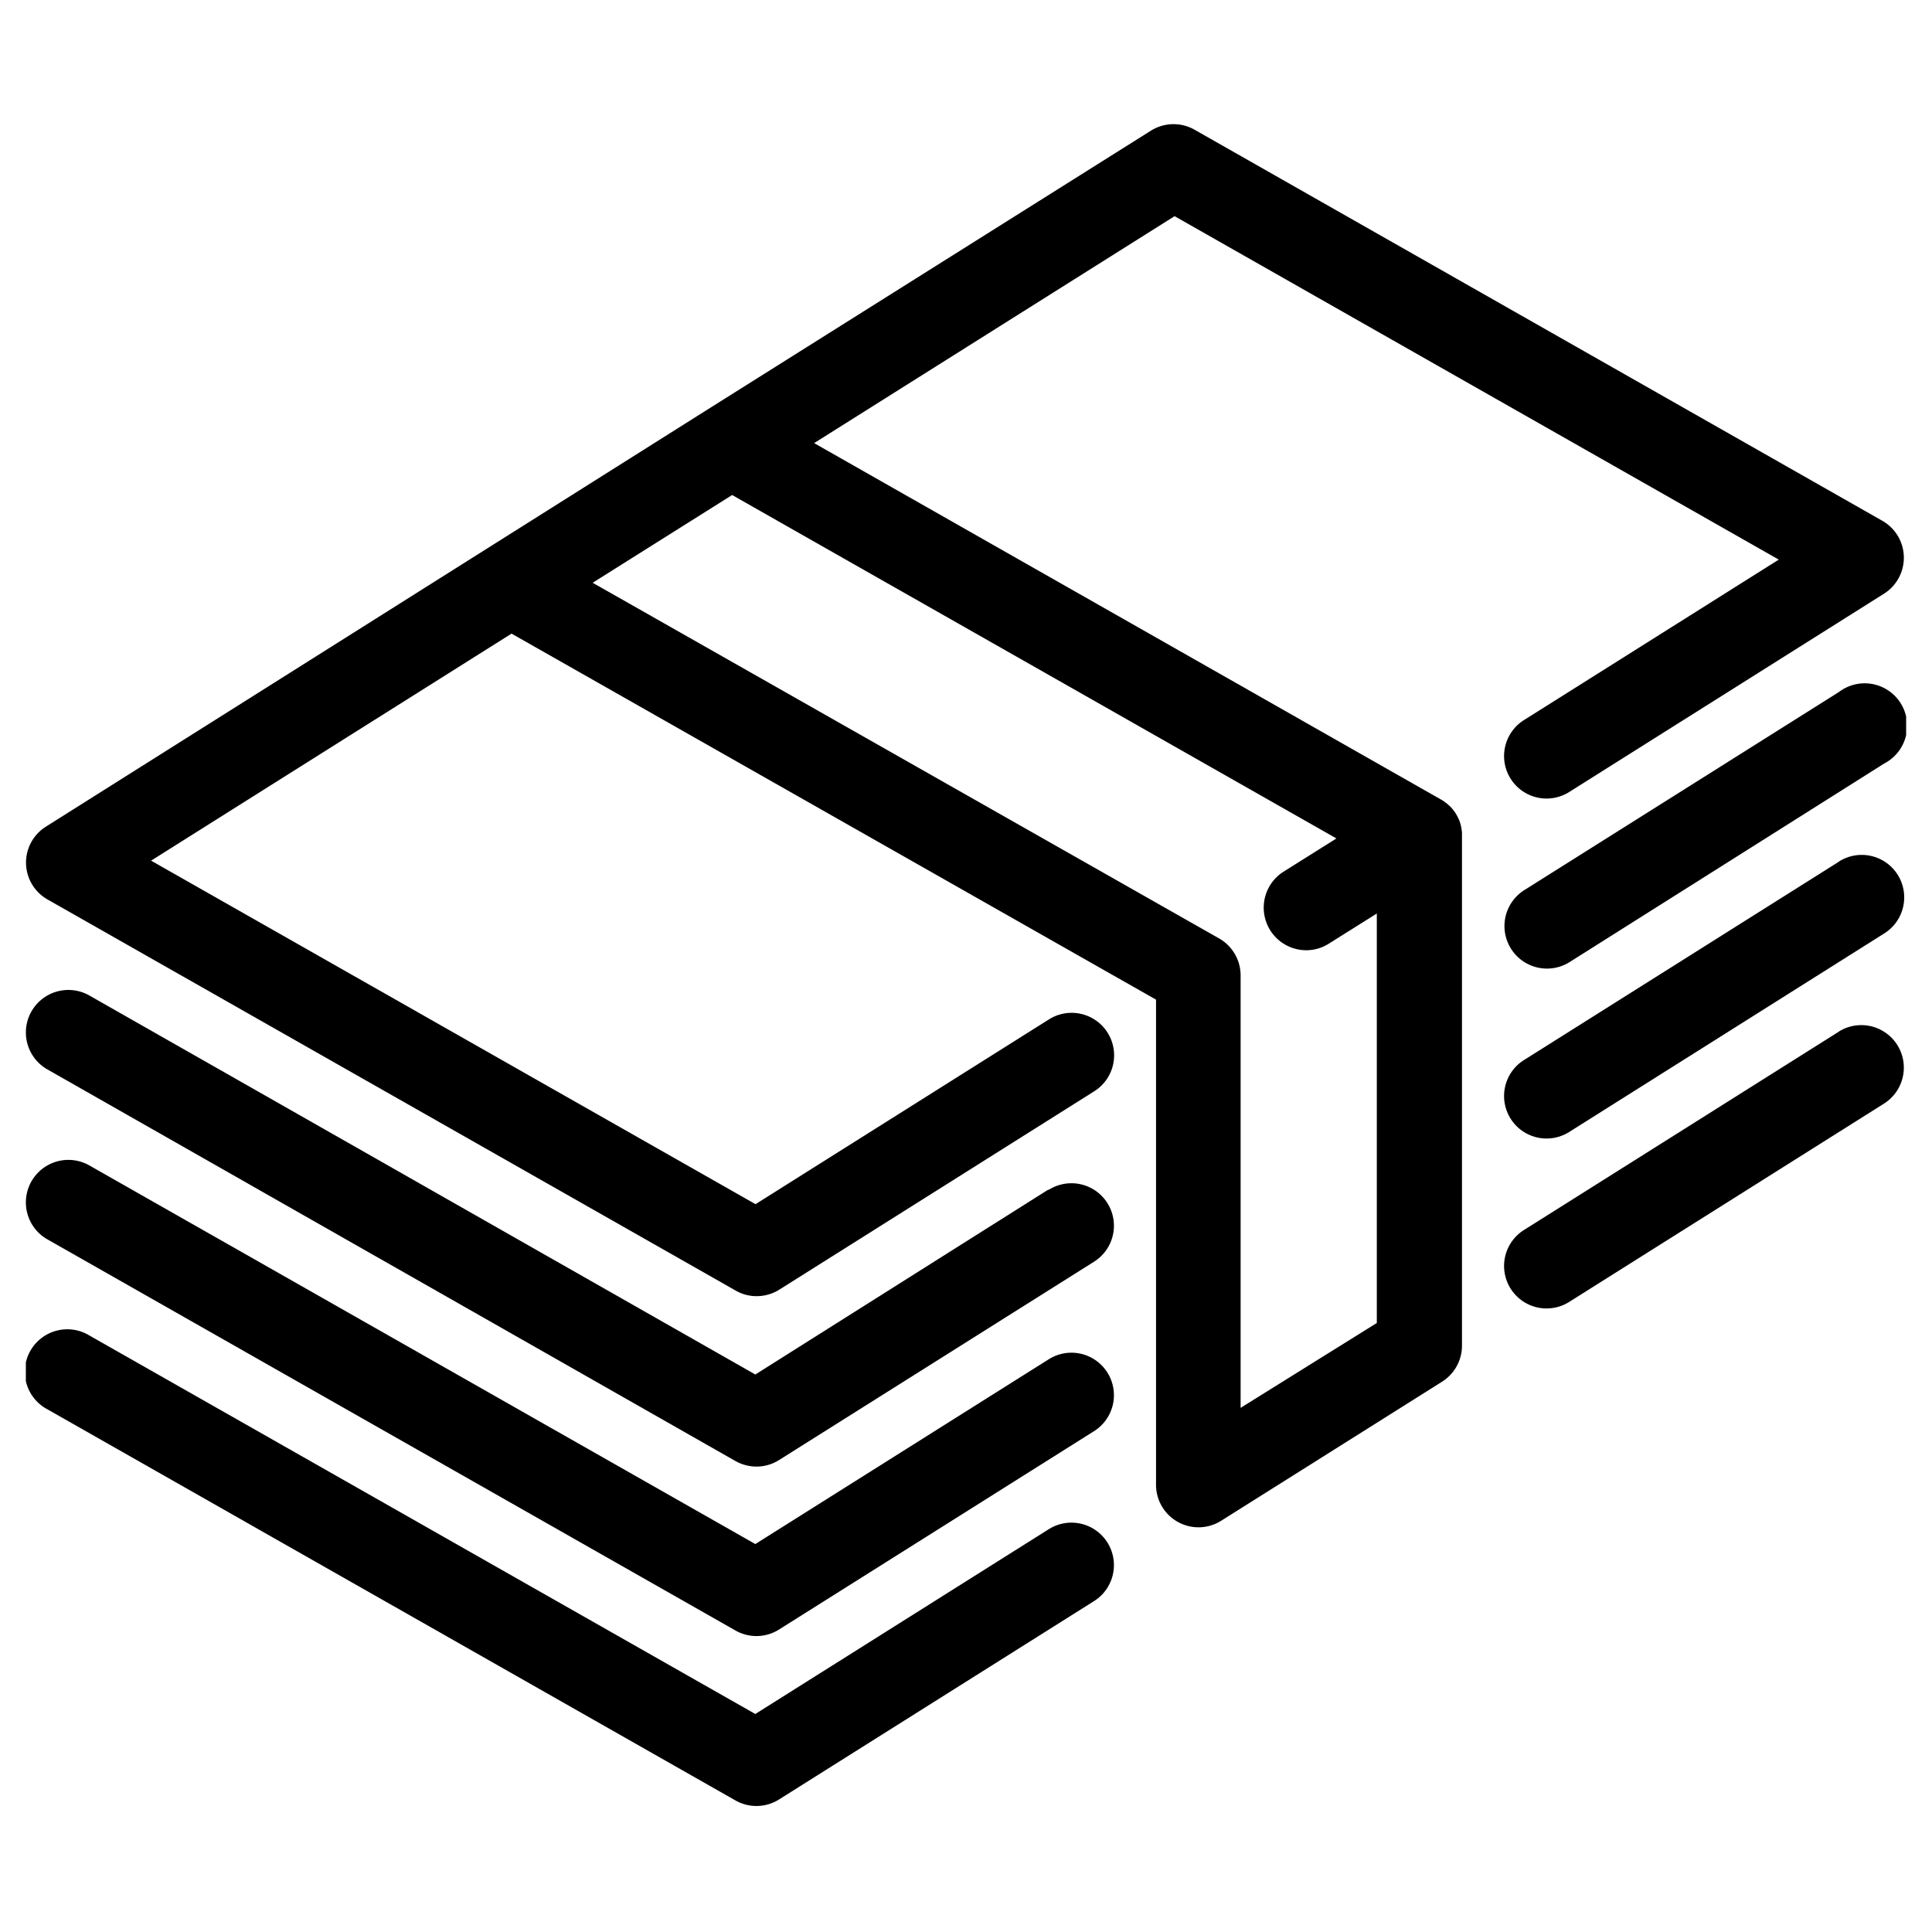 <svg id="Calque_1" data-name="Calque 1" xmlns="http://www.w3.org/2000/svg" xmlns:xlink="http://www.w3.org/1999/xlink" viewBox="0 0 201 201"><defs><style>.cls-1{fill:none;}.cls-2{clip-path:url(#clip-path);}</style><clipPath id="clip-path"><rect class="cls-1" x="2.69" y="12.91" width="195.62" height="175.17"/></clipPath></defs><title>Plan de travail 6 copie 2</title><g class="cls-2"><path d="M152.07,86.47s0-.08,0-.11a5.12,5.12,0,0,0-.1-.54h0a4,4,0,0,0-.16-.49l-.06-.13a3.59,3.59,0,0,0-.17-.34l-.08-.15a.56.56,0,0,0-.05-.08,3.21,3.21,0,0,0-.21-.3.1.1,0,0,0,0,0,4.71,4.71,0,0,0-.35-.41l-.08-.07c-.1-.1-.22-.2-.33-.29l-.1-.07a3.08,3.08,0,0,0-.48-.32L84.7,46.1l37.5-23.61,62.86,35.73L158.59,74.89a4.42,4.42,0,1,0,4.71,7.48L196,61.77a4.42,4.42,0,0,0-.17-7.59L124.27,13.49a4.43,4.43,0,0,0-4.54.11l-46,28.93,0,0L50.78,57l0,0-46,29a4.41,4.41,0,0,0,.17,7.58l71.59,40.69a4.34,4.34,0,0,0,2.18.58,4.46,4.46,0,0,0,2.36-.68l32.72-20.61a4.42,4.42,0,1,0-4.71-7.48l-30.49,19.2L15.72,89.54l37.5-23.62L120.27,104v50.48a4.42,4.42,0,0,0,6.77,3.74l23-14.48A4.43,4.43,0,0,0,152.1,140V86.91l0-.44Zm-23,60v-45a4.43,4.43,0,0,0-2.24-3.84l-65.17-37,14.51-9.13,62.87,35.73-5.51,3.46a4.43,4.43,0,0,0,2.36,8.17,4.38,4.38,0,0,0,2.35-.68l5-3.14v42.6Zm0,0"/><path d="M191.31,72l-32.72,20.6a4.42,4.42,0,1,0,4.71,7.49L196,79.45A4.42,4.42,0,1,0,191.31,72Zm0,0"/><path d="M109.07,123.76,78.58,143,9.3,103.57a4.42,4.42,0,0,0-4.37,7.69L76.51,152a4.51,4.51,0,0,0,2.19.58,4.4,4.4,0,0,0,2.35-.68l32.73-20.61a4.42,4.42,0,1,0-4.71-7.48Zm0,0"/><path d="M191.31,89.65l-32.72,20.61a4.42,4.42,0,1,0,4.71,7.48L196,97.13a4.42,4.42,0,1,0-4.71-7.48Zm0,0"/><path d="M109.07,141.44l-30.49,19.2L9.3,121.25a4.42,4.42,0,1,0-4.37,7.69l71.58,40.69a4.41,4.41,0,0,0,4.54-.1l32.73-20.61a4.42,4.42,0,1,0-4.71-7.48Zm0,0"/><path d="M191.31,107.33l-32.72,20.61a4.42,4.42,0,1,0,4.71,7.48L196,114.82a4.42,4.42,0,0,0-4.71-7.49Zm0,0"/><path d="M109.07,159.12l-30.49,19.2L9.3,138.94a4.42,4.42,0,1,0-4.37,7.68l71.58,40.69a4.41,4.41,0,0,0,4.54-.1l32.73-20.61a4.42,4.42,0,1,0-4.71-7.48Zm0,0"/></g></svg>